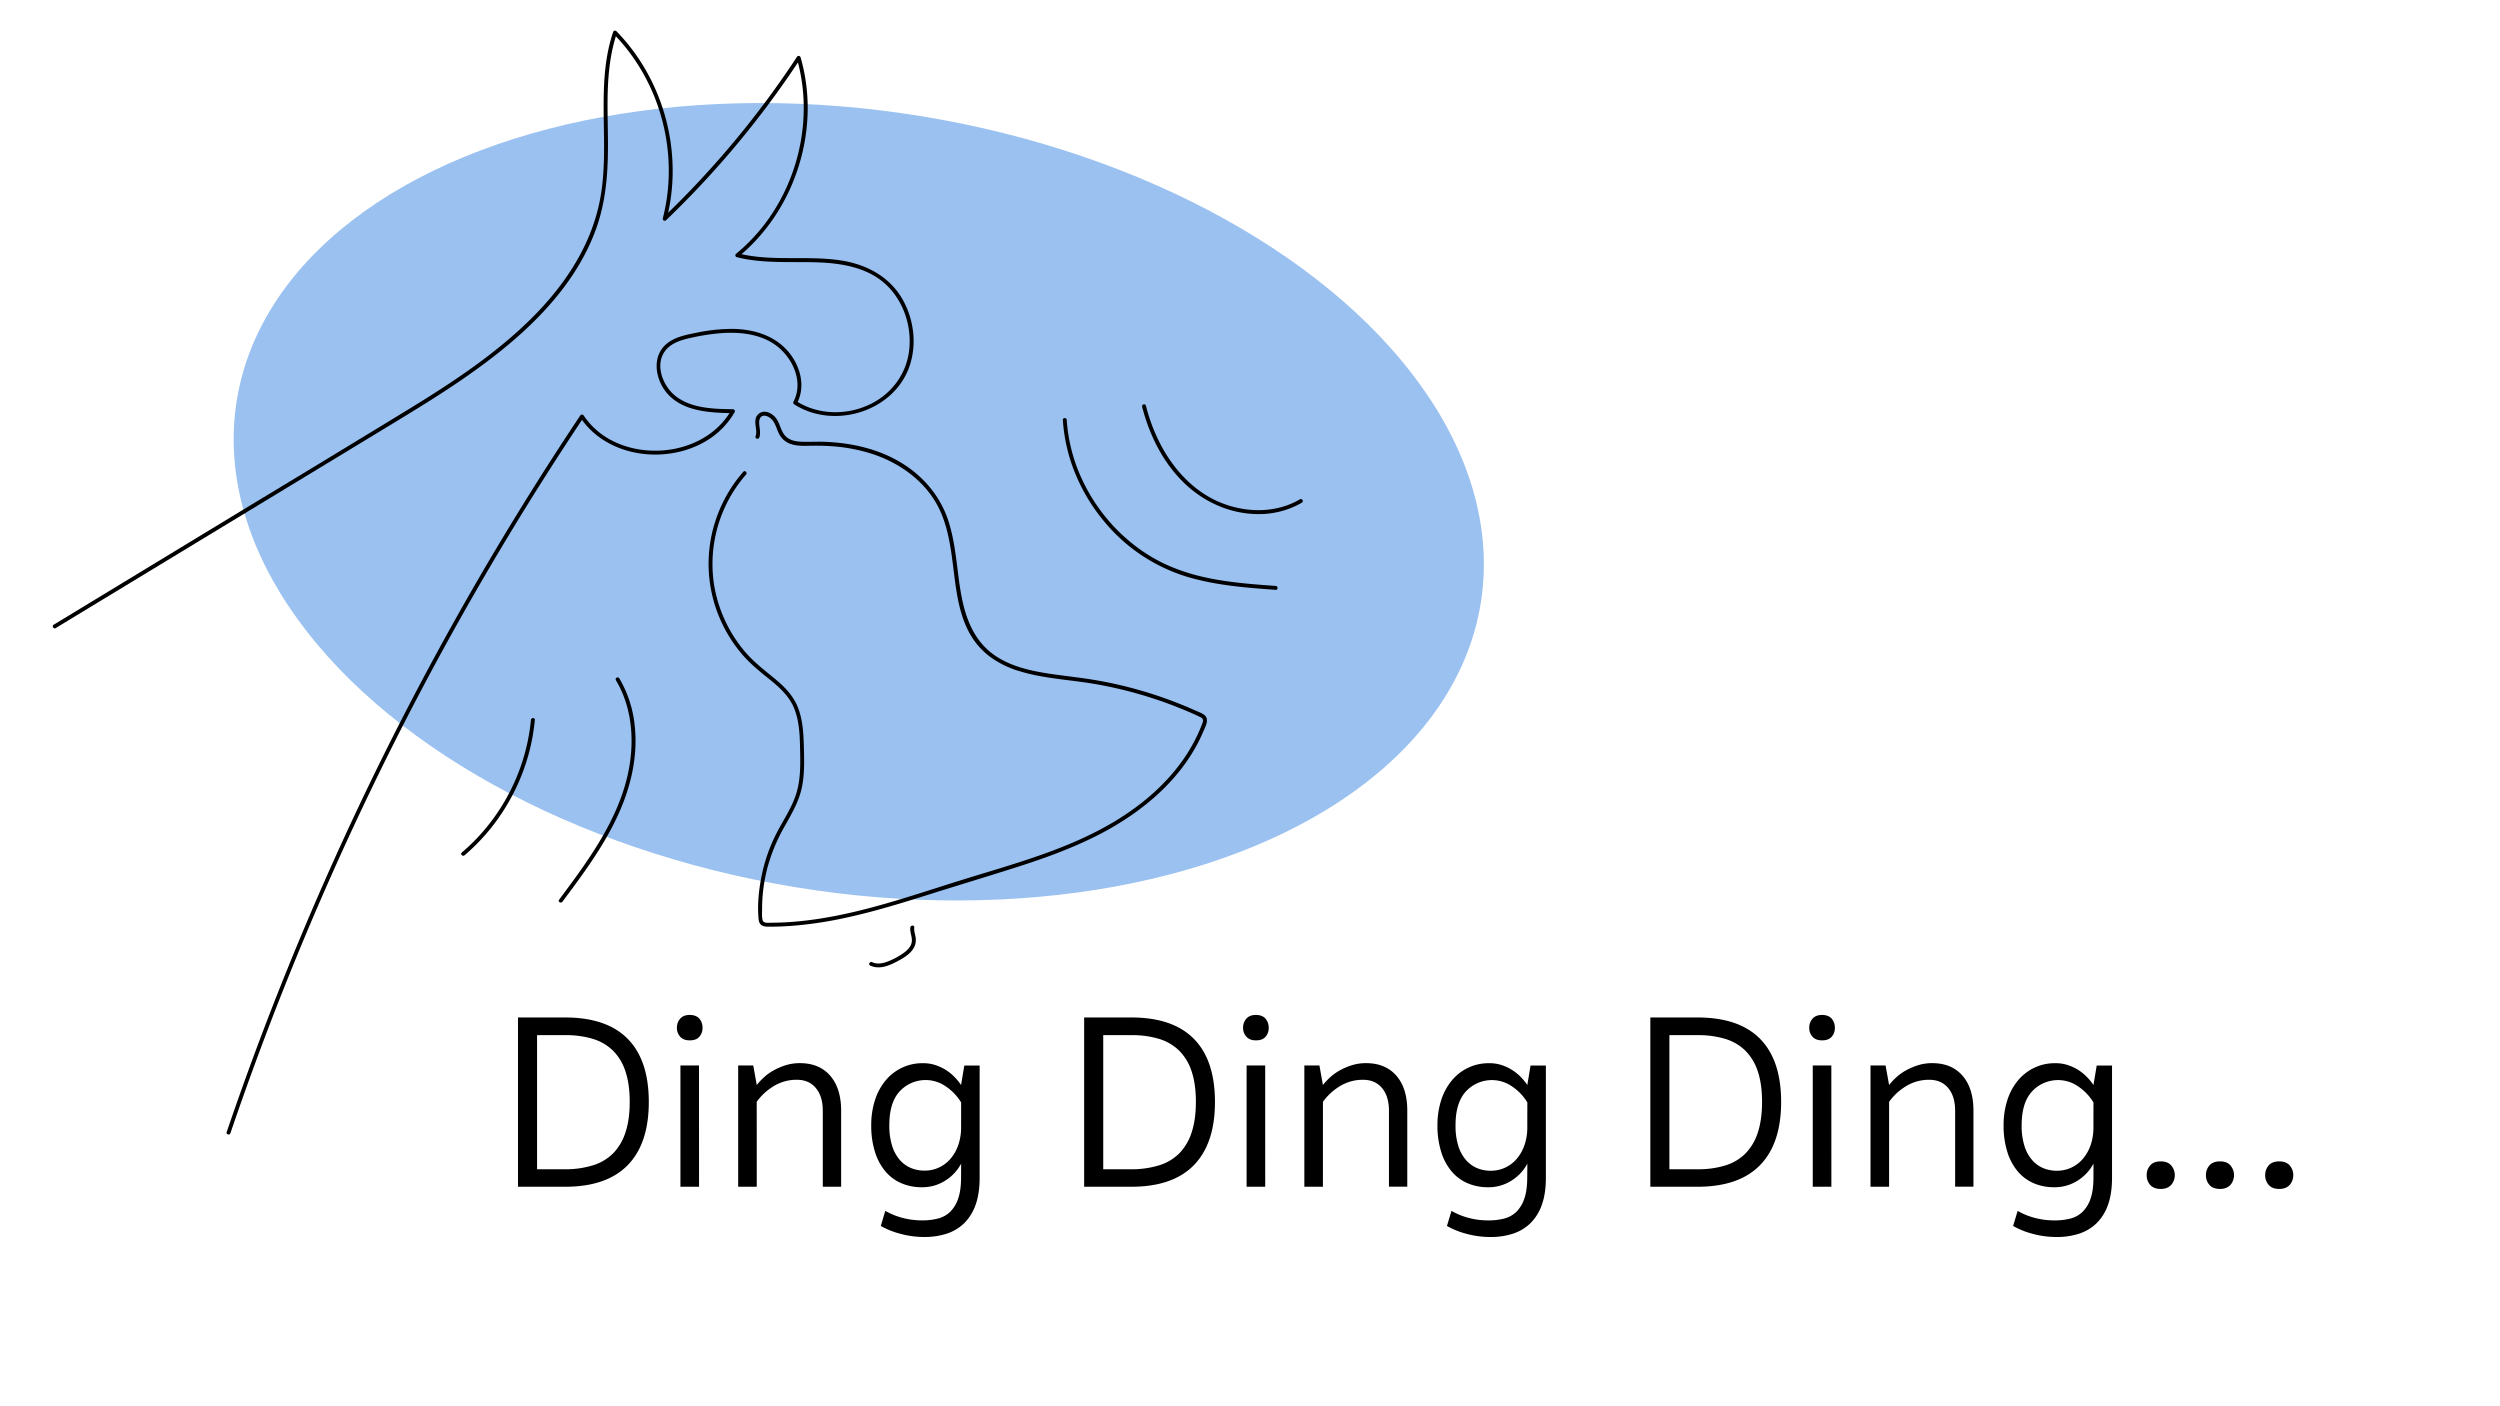 <svg id="Layer_1" data-name="Layer 1" xmlns="http://www.w3.org/2000/svg" viewBox="0 0 1920 1080"><defs><style>.cls-1{fill:#3785e2;opacity:0.5;}</style></defs><title>40</title><ellipse class="cls-1" cx="659.54" cy="385.35" rx="299.99" ry="483.99" transform="translate(172.56 973.86) rotate(-80.69)"/><path d="M498.28,846.24q0,32-16.2,48.59t-48,16.59H397.81v-130h36.25q31.82,0,48,16.39T498.28,846.24Zm-14.66,0q0-13.69-3.28-23.43a39.81,39.81,0,0,0-9.54-15.91,37.79,37.79,0,0,0-15.53-9.06A71.07,71.07,0,0,0,434.06,795H412.47v103h21.59A71.39,71.39,0,0,0,455.27,895a37.32,37.32,0,0,0,15.53-9.16,40.55,40.55,0,0,0,9.54-16.11Q483.63,859.94,483.62,846.24Z"/><path d="M519.87,789.36a10.23,10.23,0,0,1,2.51-7c1.66-1.92,4.11-2.89,7.32-2.89s5.82,1,7.43,2.89a10.55,10.55,0,0,1,2.41,7,10.13,10.13,0,0,1-2.41,6.84q-2.42,2.81-7.43,2.8c-3.21,0-5.66-.93-7.32-2.8A9.83,9.83,0,0,1,519.87,789.36Zm17,122.06H522.57V818.28h14.27Z"/><path d="M581.19,911.42H566.92V818.28h11.57l2.7,15a52.47,52.47,0,0,1,5.3-5.69,38.82,38.82,0,0,1,7.42-5.4,50.4,50.4,0,0,1,9.36-4.05,36.14,36.14,0,0,1,11.08-1.64q14.85,0,23.24,9.65T646,853v58.43H631.9V853q0-11-5.3-17.36T612,829.27a33.39,33.39,0,0,0-17.84,4.92,43.56,43.56,0,0,0-13,12Z"/><path d="M738.15,893.68a34.15,34.15,0,0,1-11.86,12.82,32.54,32.54,0,0,1-18.42,5.3,39,39,0,0,1-15.61-3.08A33.33,33.33,0,0,1,680,899.65a42.9,42.9,0,0,1-8-14.94,66.81,66.81,0,0,1-2.89-20.54,62.3,62.3,0,0,1,2.7-18.7,45.1,45.1,0,0,1,7.9-15.14A36.56,36.56,0,0,1,709,816.54a29.93,29.93,0,0,1,10,1.64,36.79,36.79,0,0,1,8.19,4.05,37.62,37.62,0,0,1,6.37,5.4,41.6,41.6,0,0,1,4.53,5.69l2.51-15h11.76v86.19q0,12.15-3.09,20.73a37,37,0,0,1-8.67,14.08,34.48,34.48,0,0,1-13.41,8.1A54.44,54.44,0,0,1,710,950a69,69,0,0,1-19.09-2.6,60.77,60.77,0,0,1-14.47-5.88l3.47-11.57a54.11,54.11,0,0,0,12.92,5.3,58.43,58.43,0,0,0,15.62,2,47.45,47.45,0,0,0,12-1.44,20.74,20.74,0,0,0,9.36-5.21,25.63,25.63,0,0,0,6.07-10.12q2.22-6.36,2.22-16.2Zm0-47a39.29,39.29,0,0,0-11.67-12.25A27.12,27.12,0,0,0,691.1,838q-8.1,8.6-8.1,26.13a51.17,51.17,0,0,0,2.22,16.1,29.83,29.83,0,0,0,6,10.8,23.11,23.11,0,0,0,8.59,6.08,26.81,26.81,0,0,0,10,1.92,25.89,25.89,0,0,0,20.54-9.54,32.46,32.46,0,0,0,5.78-10.61,41.46,41.46,0,0,0,2-13.2Z"/><path d="M933.09,846.24q0,32-16.19,48.59t-48,16.59H832.63v-130h36.25q31.82,0,48,16.39T933.09,846.24Zm-14.65,0q0-13.69-3.28-23.43a39.71,39.71,0,0,0-9.55-15.91,37.75,37.75,0,0,0-15.52-9.06A71.07,71.07,0,0,0,868.88,795h-21.6v103h21.6A71.39,71.39,0,0,0,890.09,895a37.28,37.28,0,0,0,15.52-9.16,40.45,40.45,0,0,0,9.55-16.11Q918.43,859.94,918.44,846.24Z"/><path d="M954.69,789.36a10.27,10.27,0,0,1,2.5-7c1.67-1.92,4.12-2.89,7.33-2.89s5.82,1,7.43,2.89a10.55,10.55,0,0,1,2.41,7A10.13,10.13,0,0,1,972,796.2q-2.41,2.81-7.43,2.8c-3.21,0-5.66-.93-7.33-2.8A9.86,9.86,0,0,1,954.69,789.36Zm17,122.06H957.39V818.28h14.27Z"/><path d="M1016,911.42h-14.26V818.28h11.57l2.69,15a53.67,53.67,0,0,1,5.31-5.69,38.82,38.82,0,0,1,7.42-5.4,50.6,50.6,0,0,1,9.35-4.05,36.25,36.25,0,0,1,11.09-1.64q14.85,0,23.24,9.65t8.38,26.8v58.43h-14.07V853q0-11-5.3-17.36t-14.56-6.36a33.37,33.37,0,0,0-17.84,4.92,43.6,43.6,0,0,0-13,12Z"/><path d="M1173,893.68a34.23,34.23,0,0,1-11.86,12.82,32.56,32.56,0,0,1-18.42,5.3,39.05,39.05,0,0,1-15.62-3.08,33.3,33.3,0,0,1-12.24-9.07,42.74,42.74,0,0,1-8-14.94,66.8,66.8,0,0,1-2.9-20.54,62.61,62.61,0,0,1,2.7-18.7,45.3,45.3,0,0,1,7.91-15.14,36.56,36.56,0,0,1,29.31-13.79,29.93,29.93,0,0,1,10,1.64,36.79,36.79,0,0,1,8.19,4.05,37.16,37.16,0,0,1,6.36,5.4,41,41,0,0,1,4.54,5.69l2.5-15h11.76v86.19q0,12.15-3.08,20.73a36.85,36.85,0,0,1-8.68,14.08,34.37,34.37,0,0,1-13.4,8.1,54.5,54.5,0,0,1-17.26,2.6,69,69,0,0,1-19.09-2.6,60.85,60.85,0,0,1-14.46-5.88l3.47-11.57a53.94,53.94,0,0,0,12.92,5.3,58.43,58.43,0,0,0,15.62,2,47.45,47.45,0,0,0,12-1.44,20.65,20.65,0,0,0,9.35-5.21,25.64,25.64,0,0,0,6.08-10.12q2.2-6.36,2.22-16.2Zm0-47a39.29,39.29,0,0,0-11.67-12.25,27.12,27.12,0,0,0-35.38,3.66q-8.1,8.6-8.1,26.13a51.49,51.49,0,0,0,2.21,16.1,30,30,0,0,0,6,10.8,23.16,23.16,0,0,0,8.58,6.08,26.86,26.86,0,0,0,10,1.92,25.89,25.89,0,0,0,20.54-9.54,32.65,32.65,0,0,0,5.78-10.61,41.46,41.46,0,0,0,2-13.2Z"/><path d="M1367.91,846.24q0,32-16.2,48.59t-48,16.59h-36.25v-130h36.25q31.82,0,48,16.39T1367.91,846.24Zm-14.65,0q0-13.69-3.28-23.43a39.71,39.71,0,0,0-9.55-15.91,37.82,37.82,0,0,0-15.52-9.06A71.07,71.07,0,0,0,1303.7,795h-21.6v103h21.6a71.39,71.39,0,0,0,21.21-2.89,37.35,37.35,0,0,0,15.52-9.16,40.45,40.45,0,0,0,9.55-16.11Q1353.25,859.94,1353.26,846.24Z"/><path d="M1389.5,789.36a10.27,10.27,0,0,1,2.51-7c1.67-1.92,4.11-2.89,7.33-2.89s5.81,1,7.42,2.89a10.5,10.5,0,0,1,2.41,7,10.08,10.08,0,0,1-2.41,6.84q-2.41,2.81-7.42,2.8-4.83,0-7.33-2.8A9.87,9.87,0,0,1,1389.5,789.36Zm17,122.06H1392.2V818.28h14.27Z"/><path d="M1450.82,911.42h-14.27V818.28h11.57l2.7,15a52.47,52.47,0,0,1,5.3-5.69,39.22,39.22,0,0,1,7.43-5.4,50.3,50.3,0,0,1,9.35-4.05,36.16,36.16,0,0,1,11.09-1.64q14.85,0,23.23,9.65t8.39,26.8v58.43h-14.07V853q0-11-5.31-17.36t-14.56-6.36a33.36,33.36,0,0,0-17.83,4.92,43.48,43.48,0,0,0-13,12Z"/><path d="M1607.78,893.68a34.07,34.07,0,0,1-11.86,12.82,32.51,32.51,0,0,1-18.41,5.3,39,39,0,0,1-15.62-3.08,33.22,33.22,0,0,1-12.24-9.07,42.91,42.91,0,0,1-8-14.94,66.81,66.81,0,0,1-2.89-20.54,62.61,62.61,0,0,1,2.7-18.7,45.3,45.3,0,0,1,7.91-15.14,36.56,36.56,0,0,1,29.31-13.79,29.87,29.87,0,0,1,10,1.64,36.66,36.66,0,0,1,8.2,4.05,37.16,37.16,0,0,1,6.36,5.4,40.85,40.85,0,0,1,4.53,5.69l2.51-15h11.76v86.19q0,12.15-3.08,20.73a36.85,36.85,0,0,1-8.68,14.08,34.45,34.45,0,0,1-13.4,8.1,54.5,54.5,0,0,1-17.26,2.6,69,69,0,0,1-19.09-2.6,60.85,60.85,0,0,1-14.46-5.88l3.47-11.57a53.94,53.94,0,0,0,12.92,5.3,58.38,58.38,0,0,0,15.62,2,47.45,47.45,0,0,0,12.05-1.44,20.71,20.71,0,0,0,9.35-5.21,25.64,25.64,0,0,0,6.08-10.12q2.21-6.36,2.21-16.2Zm0-47a39.26,39.26,0,0,0-11.66-12.25,27.13,27.13,0,0,0-35.39,3.66q-8.1,8.6-8.1,26.13a51.17,51.17,0,0,0,2.22,16.1,29.84,29.84,0,0,0,6,10.8,23.16,23.16,0,0,0,8.58,6.08,26.86,26.86,0,0,0,10,1.92,25.85,25.85,0,0,0,20.53-9.54,32.48,32.48,0,0,0,5.79-10.61,41.46,41.46,0,0,0,2-13.2Z"/><path d="M1648.66,902.55a11,11,0,0,1,2.7-7.52q2.7-3.09,8.1-3.09c3.47,0,6.13,1,8,3.09a11.5,11.5,0,0,1,0,15c-1.87,2-4.53,3.08-8,3.08s-6.3-1-8.1-3.08A11,11,0,0,1,1648.66,902.55Zm45.51,0a11,11,0,0,1,2.7-7.52c1.8-2.06,4.49-3.09,8.09-3.09s6.14,1,8,3.09a11.53,11.53,0,0,1,0,15c-1.87,2-4.53,3.08-8,3.08s-6.29-1-8.09-3.08A11,11,0,0,1,1694.17,902.55Zm45.5,0a11,11,0,0,1,2.7-7.52q2.7-3.09,8.1-3.09,5.21,0,8,3.09a11.5,11.5,0,0,1,0,15q-2.79,3.07-8,3.08-5.4,0-8.1-3.08A11,11,0,0,1,1739.67,902.55Z"/><path d="M42.76,482.37l260-157.76c32.37-19.65,64.73-39.77,93.33-64.75,27-23.57,50.8-52.08,62.5-86.41,7.65-22.44,8.61-45.87,8.29-69.38-.35-26.4-1.63-53.28,6.9-78.67l-2.51.66c35.95,36.71,50.66,91.87,37.76,141.61a1.51,1.51,0,0,0,2.51,1.46,716.57,716.57,0,0,0,103.15-124l-2.74-.36c12,41.7,3.23,88-21.69,123.3A137.77,137.77,0,0,1,565.19,195a1.51,1.51,0,0,0,.66,2.51c20.44,5.14,41.56,3.27,62.41,4,19.85.72,40.88,4.51,54.93,19.81,11.69,12.71,17.11,30.9,15,48C696,287.55,684.51,302.7,668,310.59c-17.84,8.54-39.77,8.18-56.56-2.61L612,310c6.73-12.85,3-27.83-5.65-38.8-10.65-13.45-27.47-18.49-44.12-18.62a138.78,138.78,0,0,0-28.14,3.12c-7.73,1.54-16.1,3.24-22.29,8.48-10.88,9.22-8.75,25.44-1,35.94,11.78,15.94,34.05,16.93,52.1,17.18l-1.3-2.26c-17.61,30.79-61.06,39-91.48,23.38a58,58,0,0,1-21.88-19.32,1.52,1.52,0,0,0-2.59,0A2359.2,2359.2,0,0,0,221.32,742.7q-25.44,62.7-47.24,126.78c-.62,1.83,2.27,2.62,2.89.8A2356.93,2356.93,0,0,1,376.74,434.6q34.11-58,71.5-114h-2.59c20.72,31,66.76,36.49,97.43,17.62a61,61,0,0,0,21.11-21.67,1.51,1.51,0,0,0-1.29-2.26c-15.06-.21-32.71-.57-44.87-10.79-9.34-7.86-15.39-24.18-6.67-34.67,4.92-5.91,12.83-8,20-9.53a158.8,158.8,0,0,1,24.25-3.56c15.32-.88,32.14,1.53,43.79,12.37,10.8,10,17.25,26.47,10,40.36a1.54,1.54,0,0,0,.53,2.05c30.49,19.59,76.44,5.75,88.53-29.12,5.86-16.9,3.43-36.36-5.46-51.76-10.25-17.73-28.31-26.91-48.12-29.77-26-3.75-52.58,1.14-78.23-5.32l.66,2.51c34.06-28.05,53.5-72,53-116A141.3,141.3,0,0,0,614.84,44a1.52,1.52,0,0,0-2.75-.35A713.06,713.06,0,0,1,509.41,167l2.5,1.46c13.17-50.76-1.83-107-38.52-144.52a1.52,1.52,0,0,0-2.51.66c-14.59,43.43-.9,89.94-11.18,134-8.31,35.65-30.22,65.88-56.47,90.69-27.58,26.07-59.67,46.89-92,66.6q-62.7,38.26-125.59,76.21L41.24,479.78c-1.65,1-.14,3.6,1.52,2.59Z"/><path d="M583.14,336c1.44-4.13-.32-8.2-.06-12.39.12-1.91,1-3.79,3-4.25s4.29.68,5.83,2c3.69,3.07,4.46,8.39,6.71,12.41a15.72,15.72,0,0,0,9.53,7.49c4.2,1.24,8.68,1.2,13,1.11,5.62-.13,11.23-.1,16.83.28a129.94,129.94,0,0,1,32.4,6.13c18.54,6.17,35.74,17.73,46.55,34.24,10,15.27,12.77,33.57,15,51.33,2.17,17,3.83,34.71,11.75,50.18a57.44,57.44,0,0,0,16.32,19.62,73.86,73.86,0,0,0,23.65,11.52c18.41,5.55,37.84,6.33,56.7,9.55a319.22,319.22,0,0,1,64.88,18.29c5.35,2.14,10.69,4.38,15.88,6.88,1.13.54,2.38,1,2.73,2.32s-.44,2.74-.88,3.92q-1.32,3.5-2.87,6.88a128.81,128.81,0,0,1-14.5,24.11c-11.52,15.2-26.12,28-42,38.46C827,650.27,783.88,661.88,742.27,674.7c-43.7,13.46-87.39,29.67-133.34,33.26-5.59.43-11.2.68-16.81.7-2.1,0-5.82.6-6.47-2.12s-.36-5.74-.36-8.45a125.2,125.2,0,0,1,4.39-32.73A134.5,134.5,0,0,1,602.4,635c5.24-9.37,10.83-18.7,13.22-29.28,2.45-10.83,2-22.07,1.72-33.09-.3-10.22-.92-20.75-4.94-30.28-3.84-9.1-10.88-15.85-18.42-22s-15.28-12.2-21.72-19.72a105.75,105.75,0,0,1-24-52.46,104.69,104.69,0,0,1,24.71-83.72c1.27-1.45-.84-3.58-2.12-2.12a108.29,108.29,0,0,0-25.5,55.06,106.35,106.35,0,0,0,8,58.77,108.5,108.5,0,0,0,15.58,25.16c6.45,7.8,14.09,14.05,22,20.36s15.65,13.41,19.36,23.24c3.8,10.12,4,21.13,4.2,31.79.28,11.78.33,23.75-3.69,35-3.76,10.5-10.24,19.73-15.16,29.67a127.3,127.3,0,0,0-10.73,31.33c-2.16,10.69-3.33,22.08-2.33,33,.17,1.93.71,3.83,2.45,4.91,2.08,1.3,4.79,1.07,7.14,1.06,5.85,0,11.71-.29,17.54-.76A296.92,296.92,0,0,0,644,706c23.13-4.65,45.73-11.54,68.21-18.64,22.16-7,44.44-13.68,66.59-20.73,21.76-6.91,43.38-14.59,63.78-24.93,34.33-17.39,66.32-43.84,81.6-80,1.58-3.74,4.86-9.3.81-12.56-2-1.57-4.64-2.44-6.91-3.45q-3.81-1.71-7.65-3.31a320.65,320.65,0,0,0-66.39-19.57c-10.08-1.81-20.25-3-30.4-4.32-18.37-2.45-38.31-5.71-53.12-17.76C746.27,489,740.67,471.53,737.73,454c-3-18-3.69-36.54-9.39-54-5.92-18.16-18.16-33.05-34.16-43.34-18.34-11.8-40.26-16.7-61.85-17.38-5.27-.17-10.53.16-15.8,0-4.55-.12-9.63-.74-13-4.09-3.59-3.52-4.25-8.85-6.83-13-2-3.21-5.67-5.94-9.58-6a7,7,0,0,0-6.92,6.38c-.54,4.18,1.51,8.46.07,12.55-.64,1.83,2.26,2.61,2.9.8Z"/><path d="M699.12,712.28c-.49,4.16,2.11,8.13.88,12.25-1,3.37-3.9,5.91-6.7,7.83a57.1,57.1,0,0,1-10.81,5.8c-4,1.61-8.61,2.73-12.69.79-1.73-.82-3.26,1.76-1.51,2.59,7.31,3.48,15.21-.19,21.75-3.72,5.29-2.85,11.57-6.83,13-13.12a13.59,13.59,0,0,0,0-5.68c-.44-2.26-1.17-4.41-.9-6.74.23-1.92-2.77-1.9-3,0Z"/><path d="M816.27,322.52a130.27,130.27,0,0,0,9.36,40.75,141,141,0,0,0,21.52,36.16,132.84,132.84,0,0,0,73.35,45.9c17.2,4.22,34.91,5.86,52.54,7.18l6.68.49c1.93.14,1.92-2.86,0-3-17.38-1.26-34.83-2.54-51.92-6.1-15.23-3.16-30-8.23-43.4-16.19a133.31,133.31,0,0,1-31.58-26.23,137.75,137.75,0,0,1-22.28-34.34,127.62,127.62,0,0,1-10.84-39.52c-.18-1.7-.32-3.4-.43-5.1-.12-1.92-3.12-1.93-3,0Z"/><path d="M473,522.43c12,20,14.22,44.38,10.2,67.06-4.31,24.32-15.76,46.56-29.18,67-7.75,11.83-16.2,23.19-24.66,34.52-1.15,1.55,1.45,3.05,2.59,1.52,15.33-20.56,30.81-41.33,41.78-64.63C484,606.24,490,582.18,487.54,558.1a89.29,89.29,0,0,0-11.93-37.18,1.5,1.5,0,0,0-2.59,1.51Z"/><path d="M877.17,312.45c5.38,21,15.27,41.28,30.57,56.83s35.9,25.25,57.81,25.54a65.91,65.91,0,0,0,34.3-8.76,1.5,1.5,0,0,0-1.51-2.59c-18.15,10.68-40.75,10.46-60,2.89-19.68-7.74-35-23.56-45.26-41.76a135.88,135.88,0,0,1-13-33c-.48-1.87-3.38-1.08-2.9.8Z"/><path d="M407.75,552.94a151.64,151.64,0,0,1-11.17,44.33,154.18,154.18,0,0,1-23.75,39.13,151.17,151.17,0,0,1-18.16,18.33c-1.47,1.25.66,3.37,2.12,2.12a154.24,154.24,0,0,0,30.54-35.34,158.09,158.09,0,0,0,18.73-42.59,153.88,153.88,0,0,0,4.69-26c.18-1.93-2.82-1.91-3,0Z"/></svg>